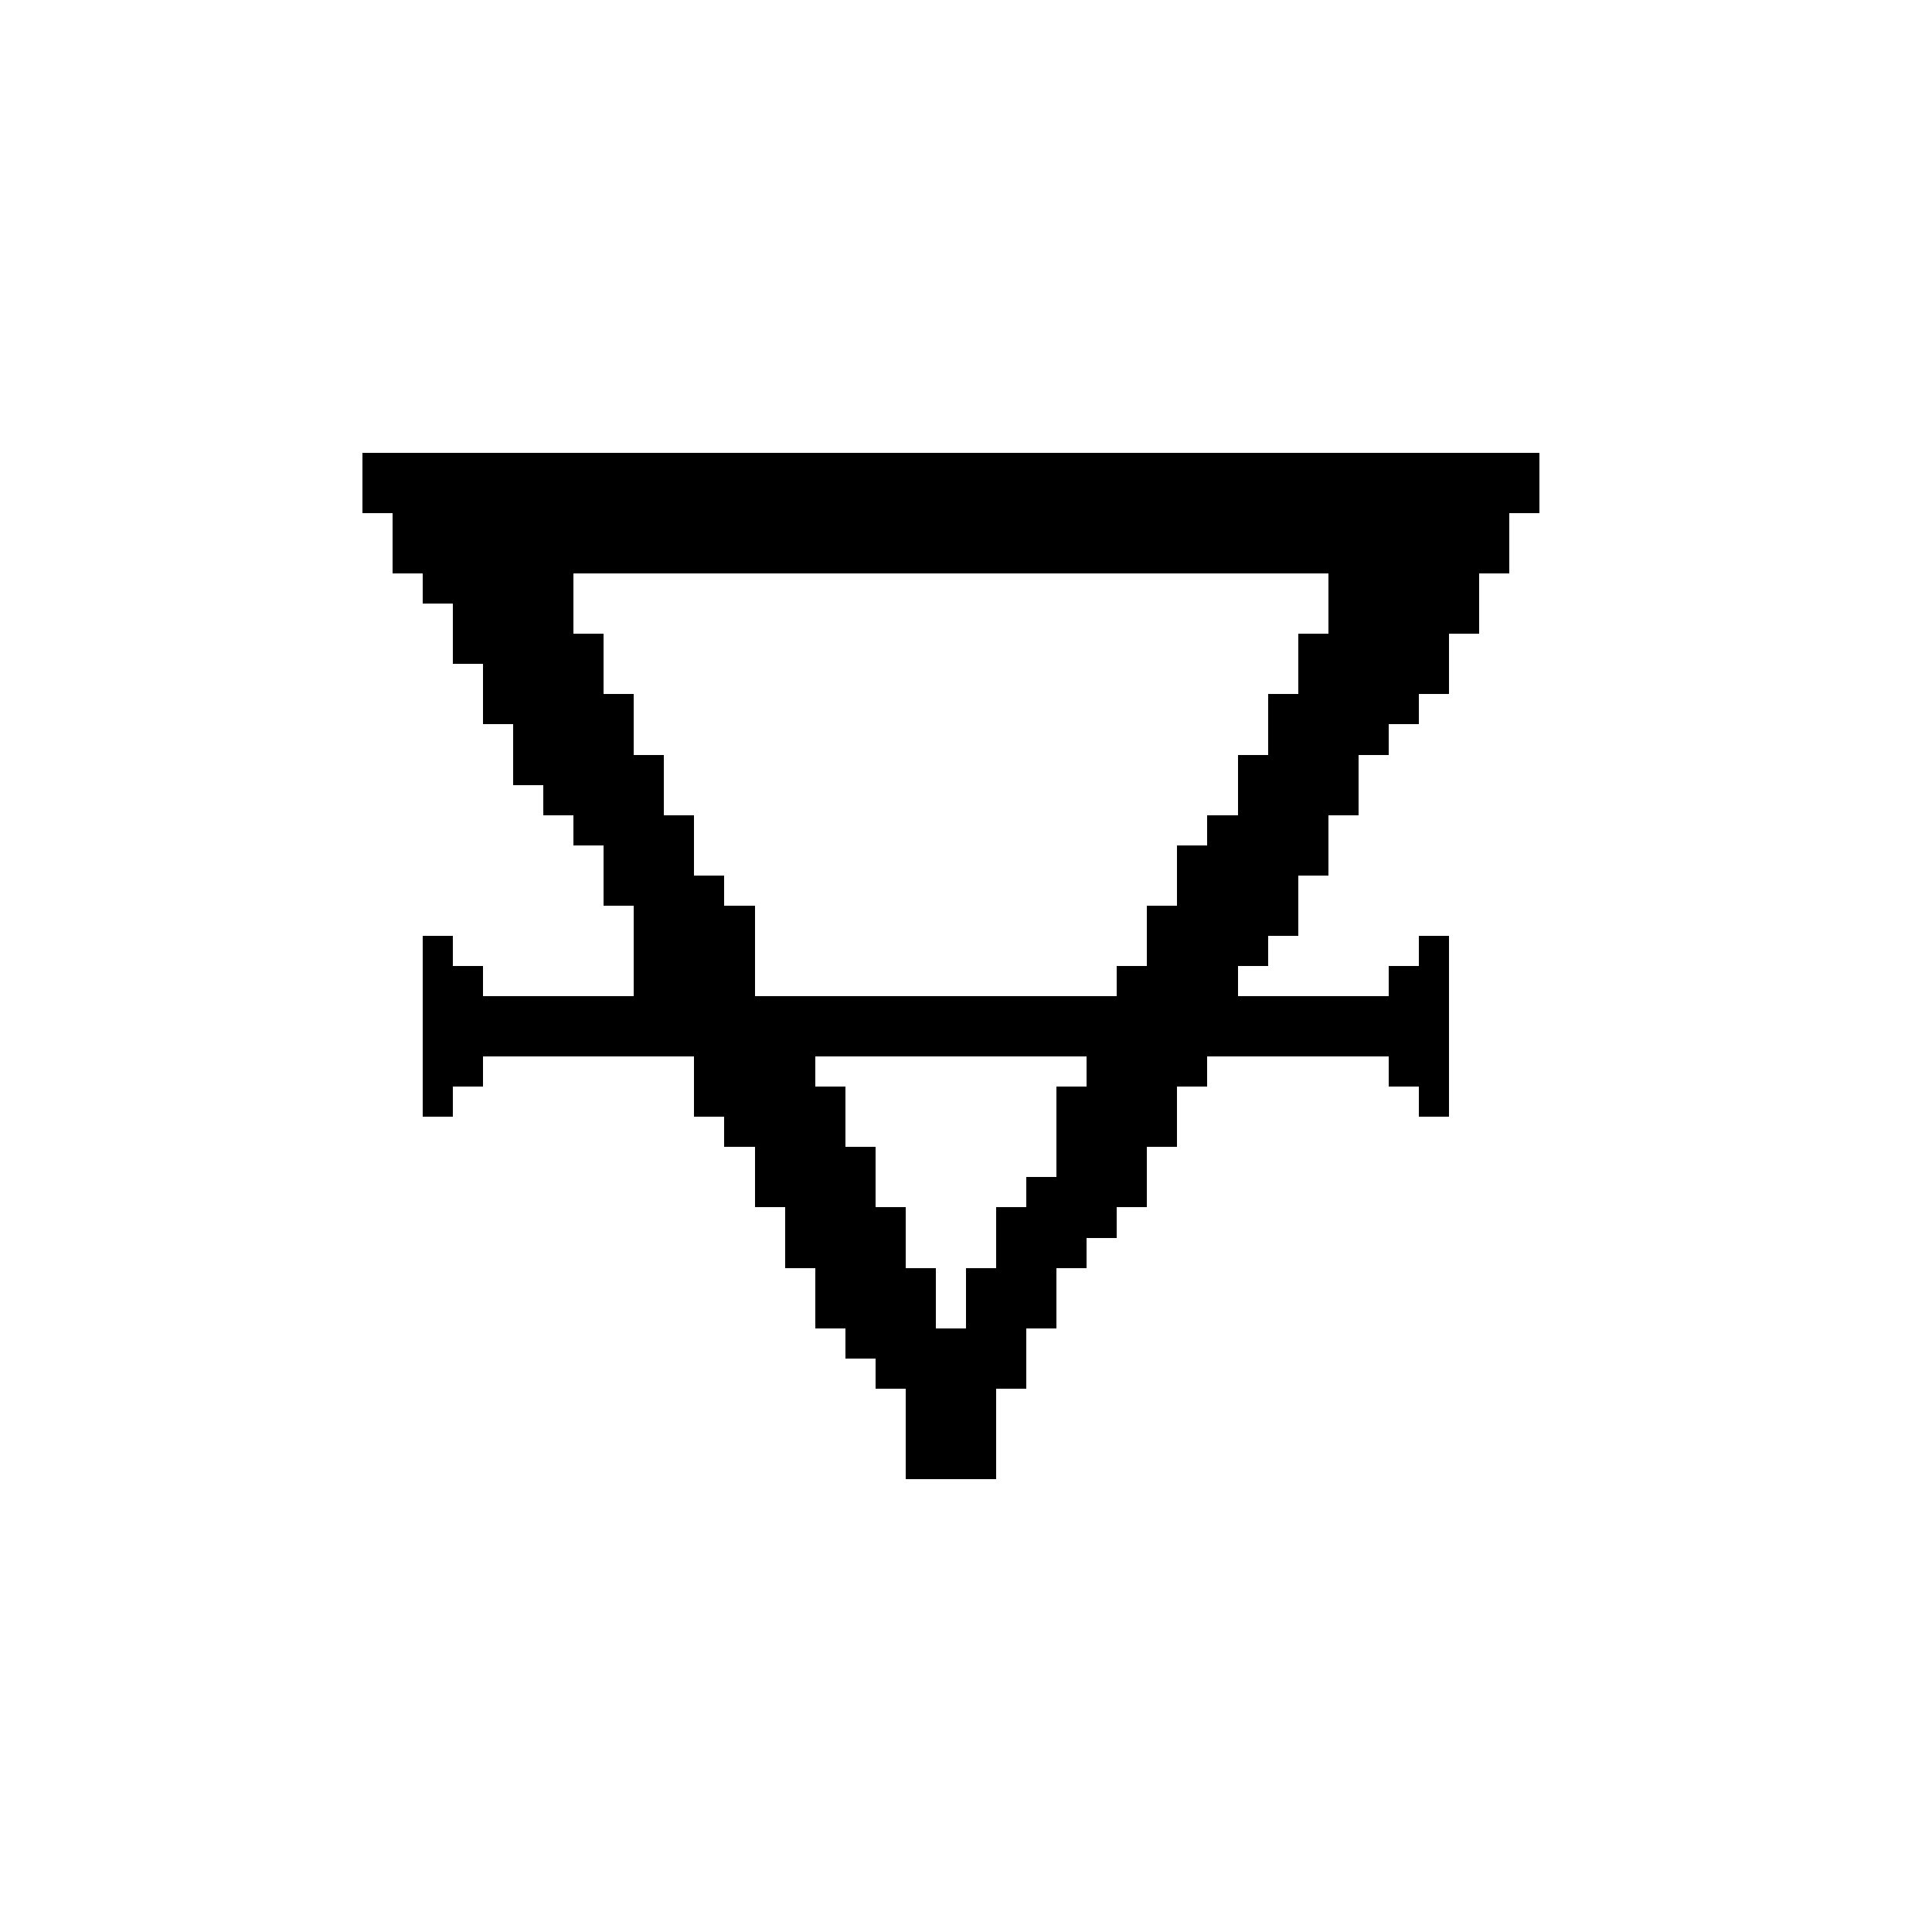 <?xml version="1.0" encoding="UTF-8" standalone="no"?>
<svg
   version="1.1"
   width="64"
   height="64"
   shape-rendering="crispEdges"
   id="svg888"
   sodipodi:docname="earth.svg"
   inkscape:version="1.1.2 (b8e25be833, 2022-02-05)"
   xmlns:inkscape="http://www.inkscape.org/namespaces/inkscape"
   xmlns:sodipodi="http://sodipodi.sourceforge.net/DTD/sodipodi-0.dtd"
   xmlns="http://www.w3.org/2000/svg"
   xmlns:svg="http://www.w3.org/2000/svg">
  <defs
     id="defs892" />
  <sodipodi:namedview
     id="namedview890"
     pagecolor="#505050"
     bordercolor="#eeeeee"
     borderopacity="1"
     inkscape:pageshadow="0"
     inkscape:pageopacity="0"
     inkscape:pagecheckerboard="0"
     showgrid="false"
     inkscape:zoom="12.984375"
     inkscape:cx="32"
     inkscape:cy="32.038508"
     inkscape:window-width="1920"
     inkscape:window-height="1017"
     inkscape:window-x="-8"
     inkscape:window-y="-8"
     inkscape:window-maximized="1"
     inkscape:current-layer="svg888" />
  <path
     id="rect2"
     d="M 12 15 L 12 16 L 12 17 L 13 17 L 13 18 L 13 19 L 14 19 L 14 20 L 15 20 L 15 21 L 15 22 L 16 22 L 16 23 L 16 24 L 17 24 L 17 25 L 17 26 L 18 26 L 18 27 L 19 27 L 19 28 L 20 28 L 20 29 L 20 30 L 21 30 L 21 31 L 21 32 L 21 33 L 20 33 L 19 33 L 18 33 L 17 33 L 16 33 L 16 32 L 15 32 L 15 31 L 14 31 L 14 32 L 14 33 L 14 34 L 14 35 L 14 36 L 14 37 L 15 37 L 15 36 L 16 36 L 16 35 L 17 35 L 18 35 L 19 35 L 20 35 L 21 35 L 22 35 L 23 35 L 23 36 L 23 37 L 24 37 L 24 38 L 25 38 L 25 39 L 25 40 L 26 40 L 26 41 L 26 42 L 27 42 L 27 43 L 27 44 L 28 44 L 28 45 L 29 45 L 29 46 L 30 46 L 30 47 L 30 48 L 30 49 L 31 49 L 32 49 L 33 49 L 33 48 L 33 47 L 33 46 L 34 46 L 34 45 L 34 44 L 35 44 L 35 43 L 35 42 L 36 42 L 36 41 L 37 41 L 37 40 L 38 40 L 38 39 L 38 38 L 39 38 L 39 37 L 39 36 L 40 36 L 40 35 L 41 35 L 42 35 L 43 35 L 44 35 L 45 35 L 46 35 L 46 36 L 47 36 L 47 37 L 48 37 L 48 36 L 48 35 L 48 34 L 48 33 L 48 32 L 48 31 L 47 31 L 47 32 L 46 32 L 46 33 L 45 33 L 44 33 L 43 33 L 42 33 L 41 33 L 41 32 L 42 32 L 42 31 L 43 31 L 43 30 L 43 29 L 44 29 L 44 28 L 44 27 L 45 27 L 45 26 L 45 25 L 46 25 L 46 24 L 47 24 L 47 23 L 48 23 L 48 22 L 48 21 L 49 21 L 49 20 L 49 19 L 50 19 L 50 18 L 50 17 L 51 17 L 51 16 L 51 15 L 50 15 L 49 15 L 48 15 L 47 15 L 46 15 L 45 15 L 44 15 L 43 15 L 42 15 L 41 15 L 40 15 L 39 15 L 38 15 L 37 15 L 36 15 L 35 15 L 34 15 L 33 15 L 32 15 L 31 15 L 30 15 L 29 15 L 28 15 L 27 15 L 26 15 L 25 15 L 24 15 L 23 15 L 22 15 L 21 15 L 20 15 L 19 15 L 18 15 L 17 15 L 16 15 L 15 15 L 14 15 L 13 15 L 12 15 z M 19 19 L 20 19 L 21 19 L 22 19 L 23 19 L 24 19 L 25 19 L 26 19 L 27 19 L 28 19 L 29 19 L 30 19 L 31 19 L 32 19 L 33 19 L 34 19 L 35 19 L 36 19 L 37 19 L 38 19 L 39 19 L 40 19 L 41 19 L 42 19 L 43 19 L 44 19 L 44 20 L 44 21 L 43 21 L 43 22 L 43 23 L 42 23 L 42 24 L 42 25 L 41 25 L 41 26 L 41 27 L 40 27 L 40 28 L 39 28 L 39 29 L 39 30 L 38 30 L 38 31 L 38 32 L 37 32 L 37 33 L 36 33 L 35 33 L 34 33 L 33 33 L 32 33 L 31 33 L 30 33 L 29 33 L 28 33 L 27 33 L 26 33 L 25 33 L 25 32 L 25 31 L 25 30 L 24 30 L 24 29 L 23 29 L 23 28 L 23 27 L 22 27 L 22 26 L 22 25 L 21 25 L 21 24 L 21 23 L 20 23 L 20 22 L 20 21 L 19 21 L 19 20 L 19 19 z M 27 35 L 28 35 L 29 35 L 30 35 L 31 35 L 32 35 L 33 35 L 34 35 L 35 35 L 36 35 L 36 36 L 35 36 L 35 37 L 35 38 L 35 39 L 34 39 L 34 40 L 33 40 L 33 41 L 33 42 L 32 42 L 32 43 L 32 44 L 31 44 L 31 43 L 31 42 L 30 42 L 30 41 L 30 40 L 29 40 L 29 39 L 29 38 L 28 38 L 28 37 L 28 36 L 27 36 L 27 35 z " />
</svg>

